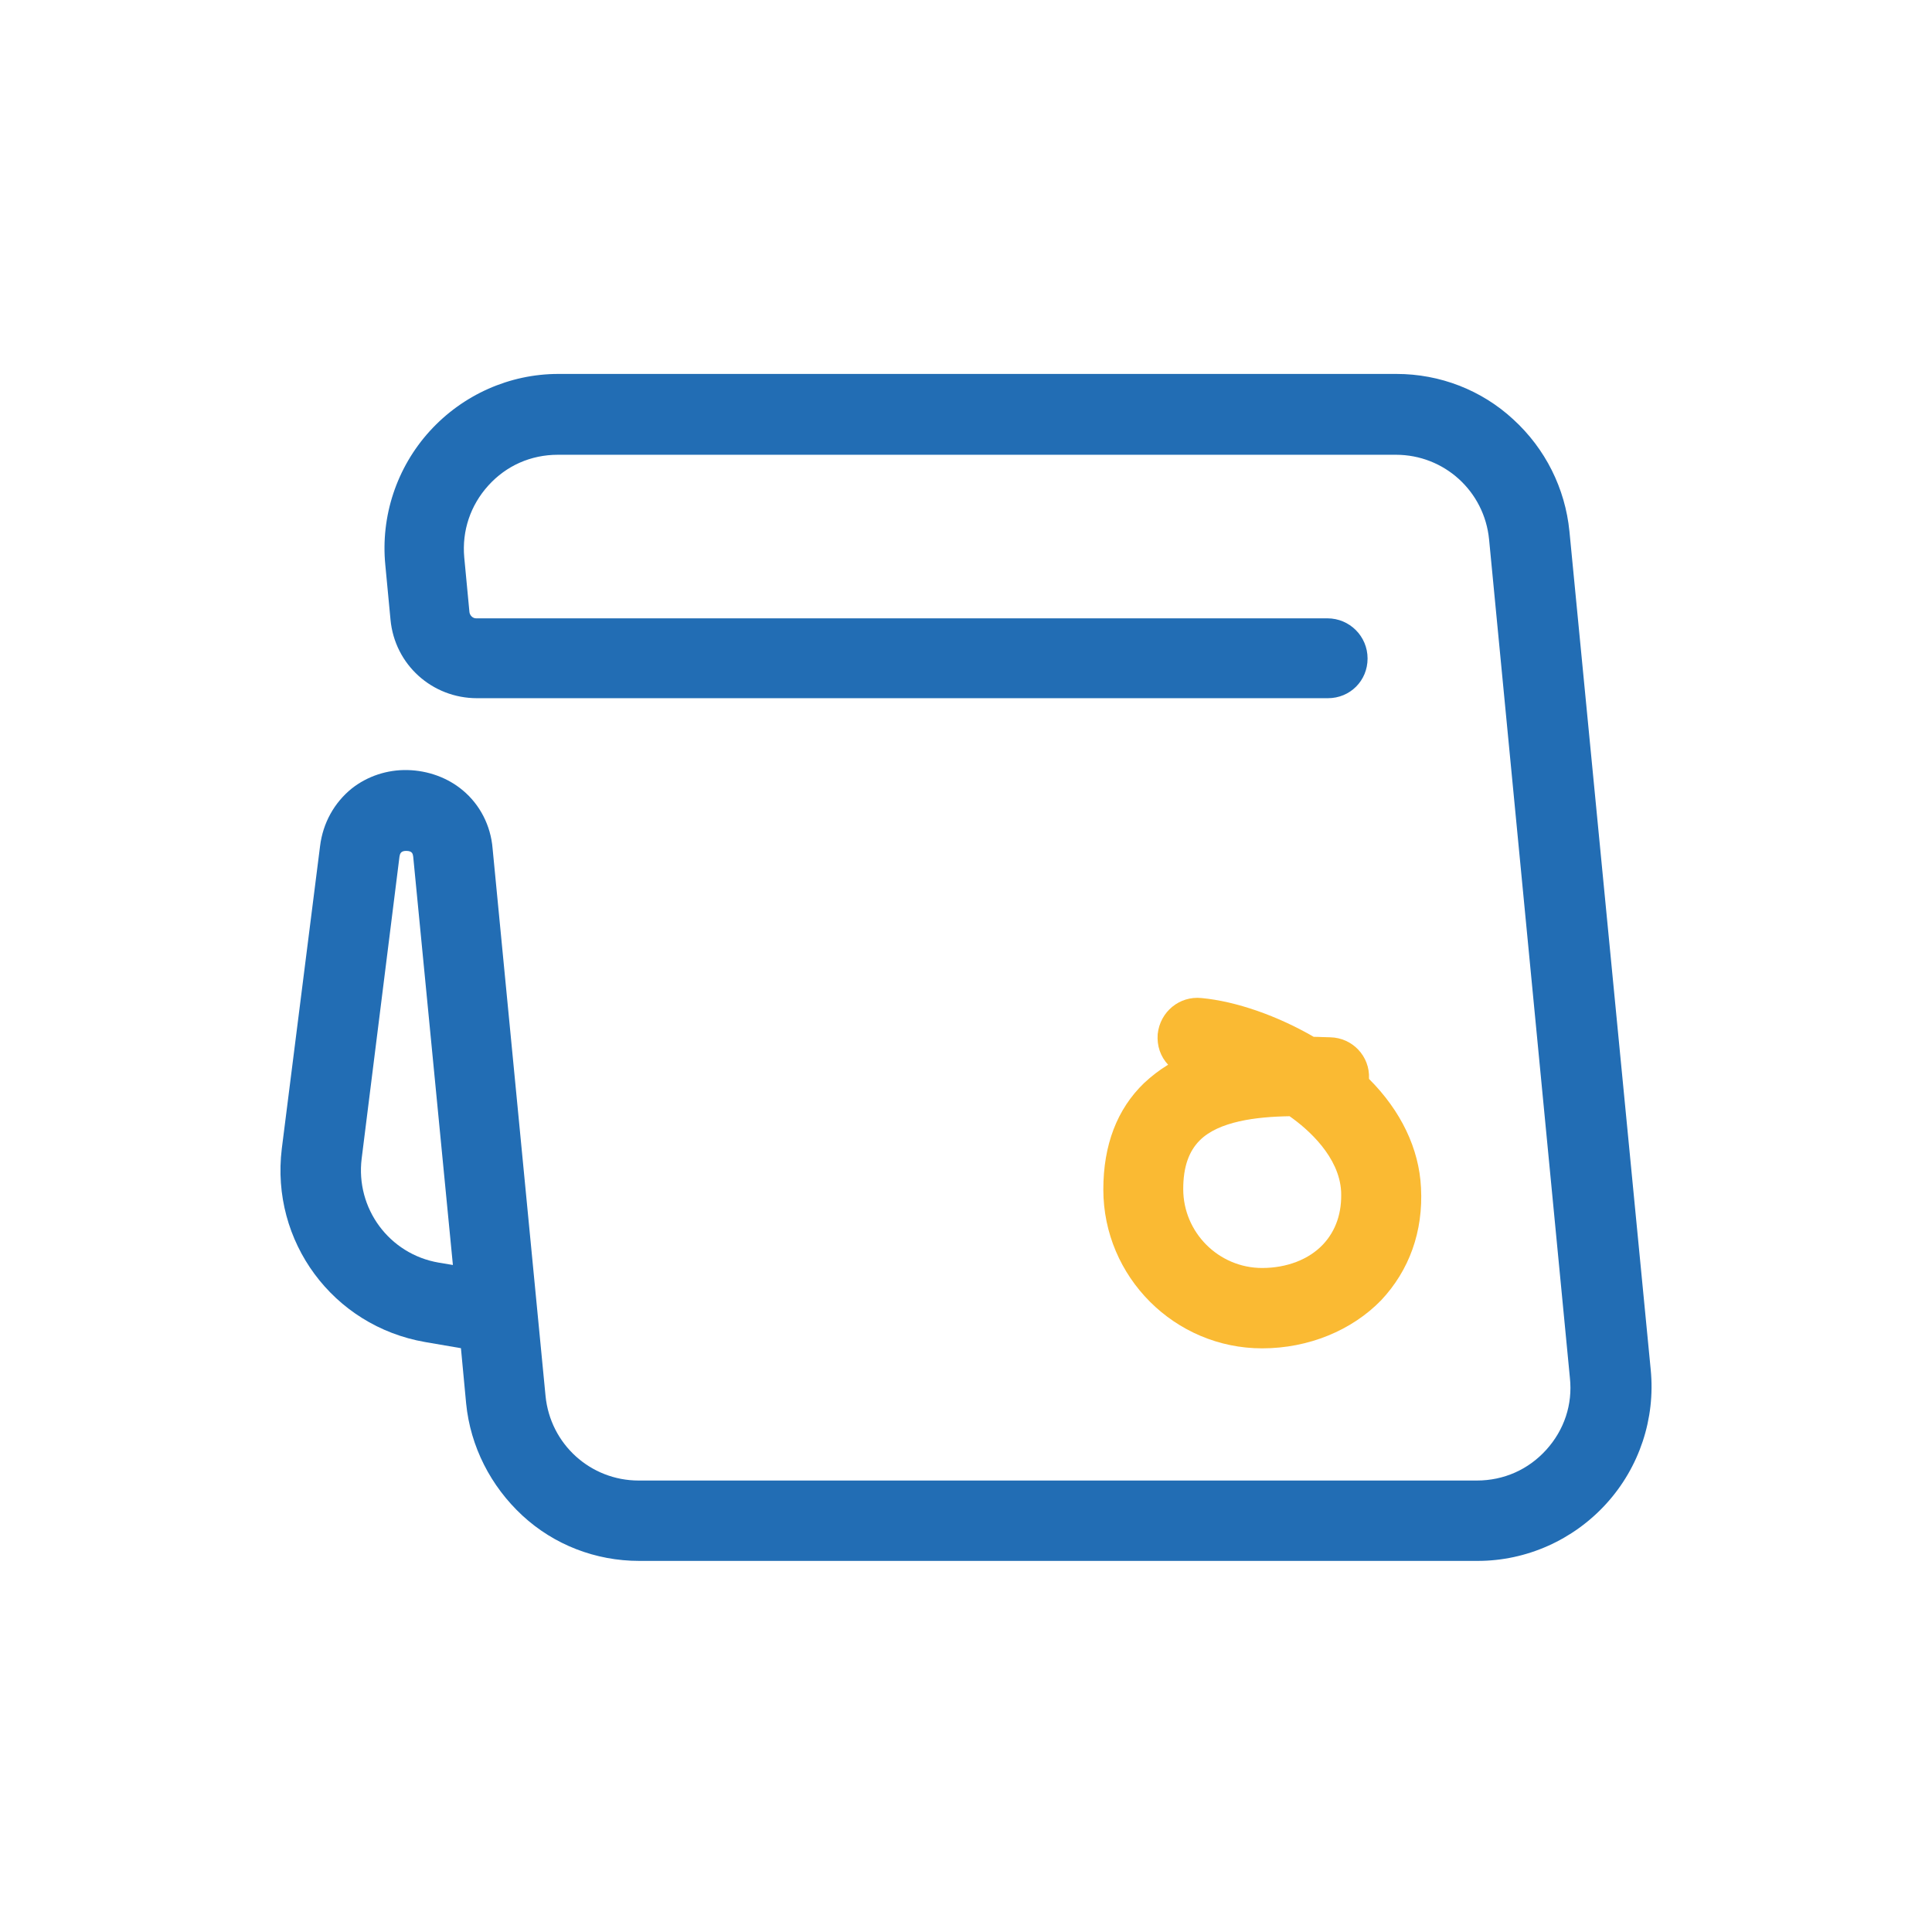 <svg width="62" height="62" viewBox="0 0 62 62" fill="none" xmlns="http://www.w3.org/2000/svg"><g opacity="0.9"><path d="M40.504 43.27C37.698 43.27 35.407 40.979 35.407 38.173C35.407 36.747 35.847 35.594 36.712 34.759C36.955 34.532 37.212 34.335 37.486 34.168C37.243 33.91 37.121 33.561 37.152 33.182C37.228 32.469 37.85 31.953 38.563 32.029C39.685 32.135 41.005 32.605 42.158 33.273C42.34 33.273 42.522 33.288 42.689 33.288C43.402 33.303 43.963 33.895 43.933 34.608C43.933 34.623 43.933 34.623 43.933 34.623C44.964 35.654 45.541 36.868 45.601 38.112C45.677 39.523 45.222 40.767 44.327 41.722C43.387 42.693 41.991 43.27 40.504 43.27ZM41.384 35.821C40.307 35.837 39.109 35.988 38.502 36.595C38.153 36.944 37.971 37.444 37.971 38.157C37.971 39.553 39.109 40.691 40.504 40.691C41.293 40.691 42.006 40.418 42.461 39.932C42.871 39.492 43.068 38.916 43.038 38.233C42.977 37.126 41.991 36.246 41.384 35.821Z" fill="#F9B21D"/></g><path d="M20.511 50.091C19.115 50.091 17.78 49.575 16.764 48.635C15.748 47.694 15.095 46.42 14.959 45.039L14.792 43.265L13.639 43.067C10.681 42.552 8.679 39.836 9.043 36.863L10.271 27.154C10.362 26.411 10.726 25.759 11.288 25.304C11.788 24.909 12.425 24.697 13.078 24.712C13.73 24.727 14.367 24.955 14.853 25.364C15.399 25.82 15.748 26.487 15.808 27.23L17.507 44.797C17.659 46.344 18.948 47.512 20.496 47.512H47.392C48.256 47.512 49.045 47.163 49.621 46.526C50.198 45.889 50.471 45.07 50.38 44.22L47.786 17.309C47.634 15.762 46.345 14.594 44.797 14.594H17.902C17.037 14.594 16.248 14.943 15.672 15.58C15.095 16.217 14.822 17.036 14.898 17.886L15.065 19.645C15.08 19.752 15.171 19.843 15.277 19.843H42.598C43.311 19.843 43.887 20.419 43.887 21.132C43.887 21.845 43.326 22.406 42.613 22.406H15.308C13.867 22.406 12.668 21.329 12.532 19.888L12.365 18.128C12.213 16.566 12.729 15.004 13.791 13.835C14.853 12.668 16.354 12 17.917 12H44.813C46.208 12 47.543 12.516 48.56 13.456C49.591 14.397 50.228 15.671 50.365 17.052L52.974 43.962C53.126 45.525 52.61 47.087 51.548 48.255C50.486 49.423 48.984 50.091 47.422 50.091H20.511ZM13.032 27.306C12.85 27.306 12.835 27.412 12.82 27.488L11.606 37.182C11.409 38.774 12.486 40.246 14.079 40.519L14.534 40.595L13.26 27.488C13.245 27.412 13.245 27.306 13.032 27.306C13.047 27.306 13.047 27.306 13.032 27.306Z" fill="#226DB4"/></svg>